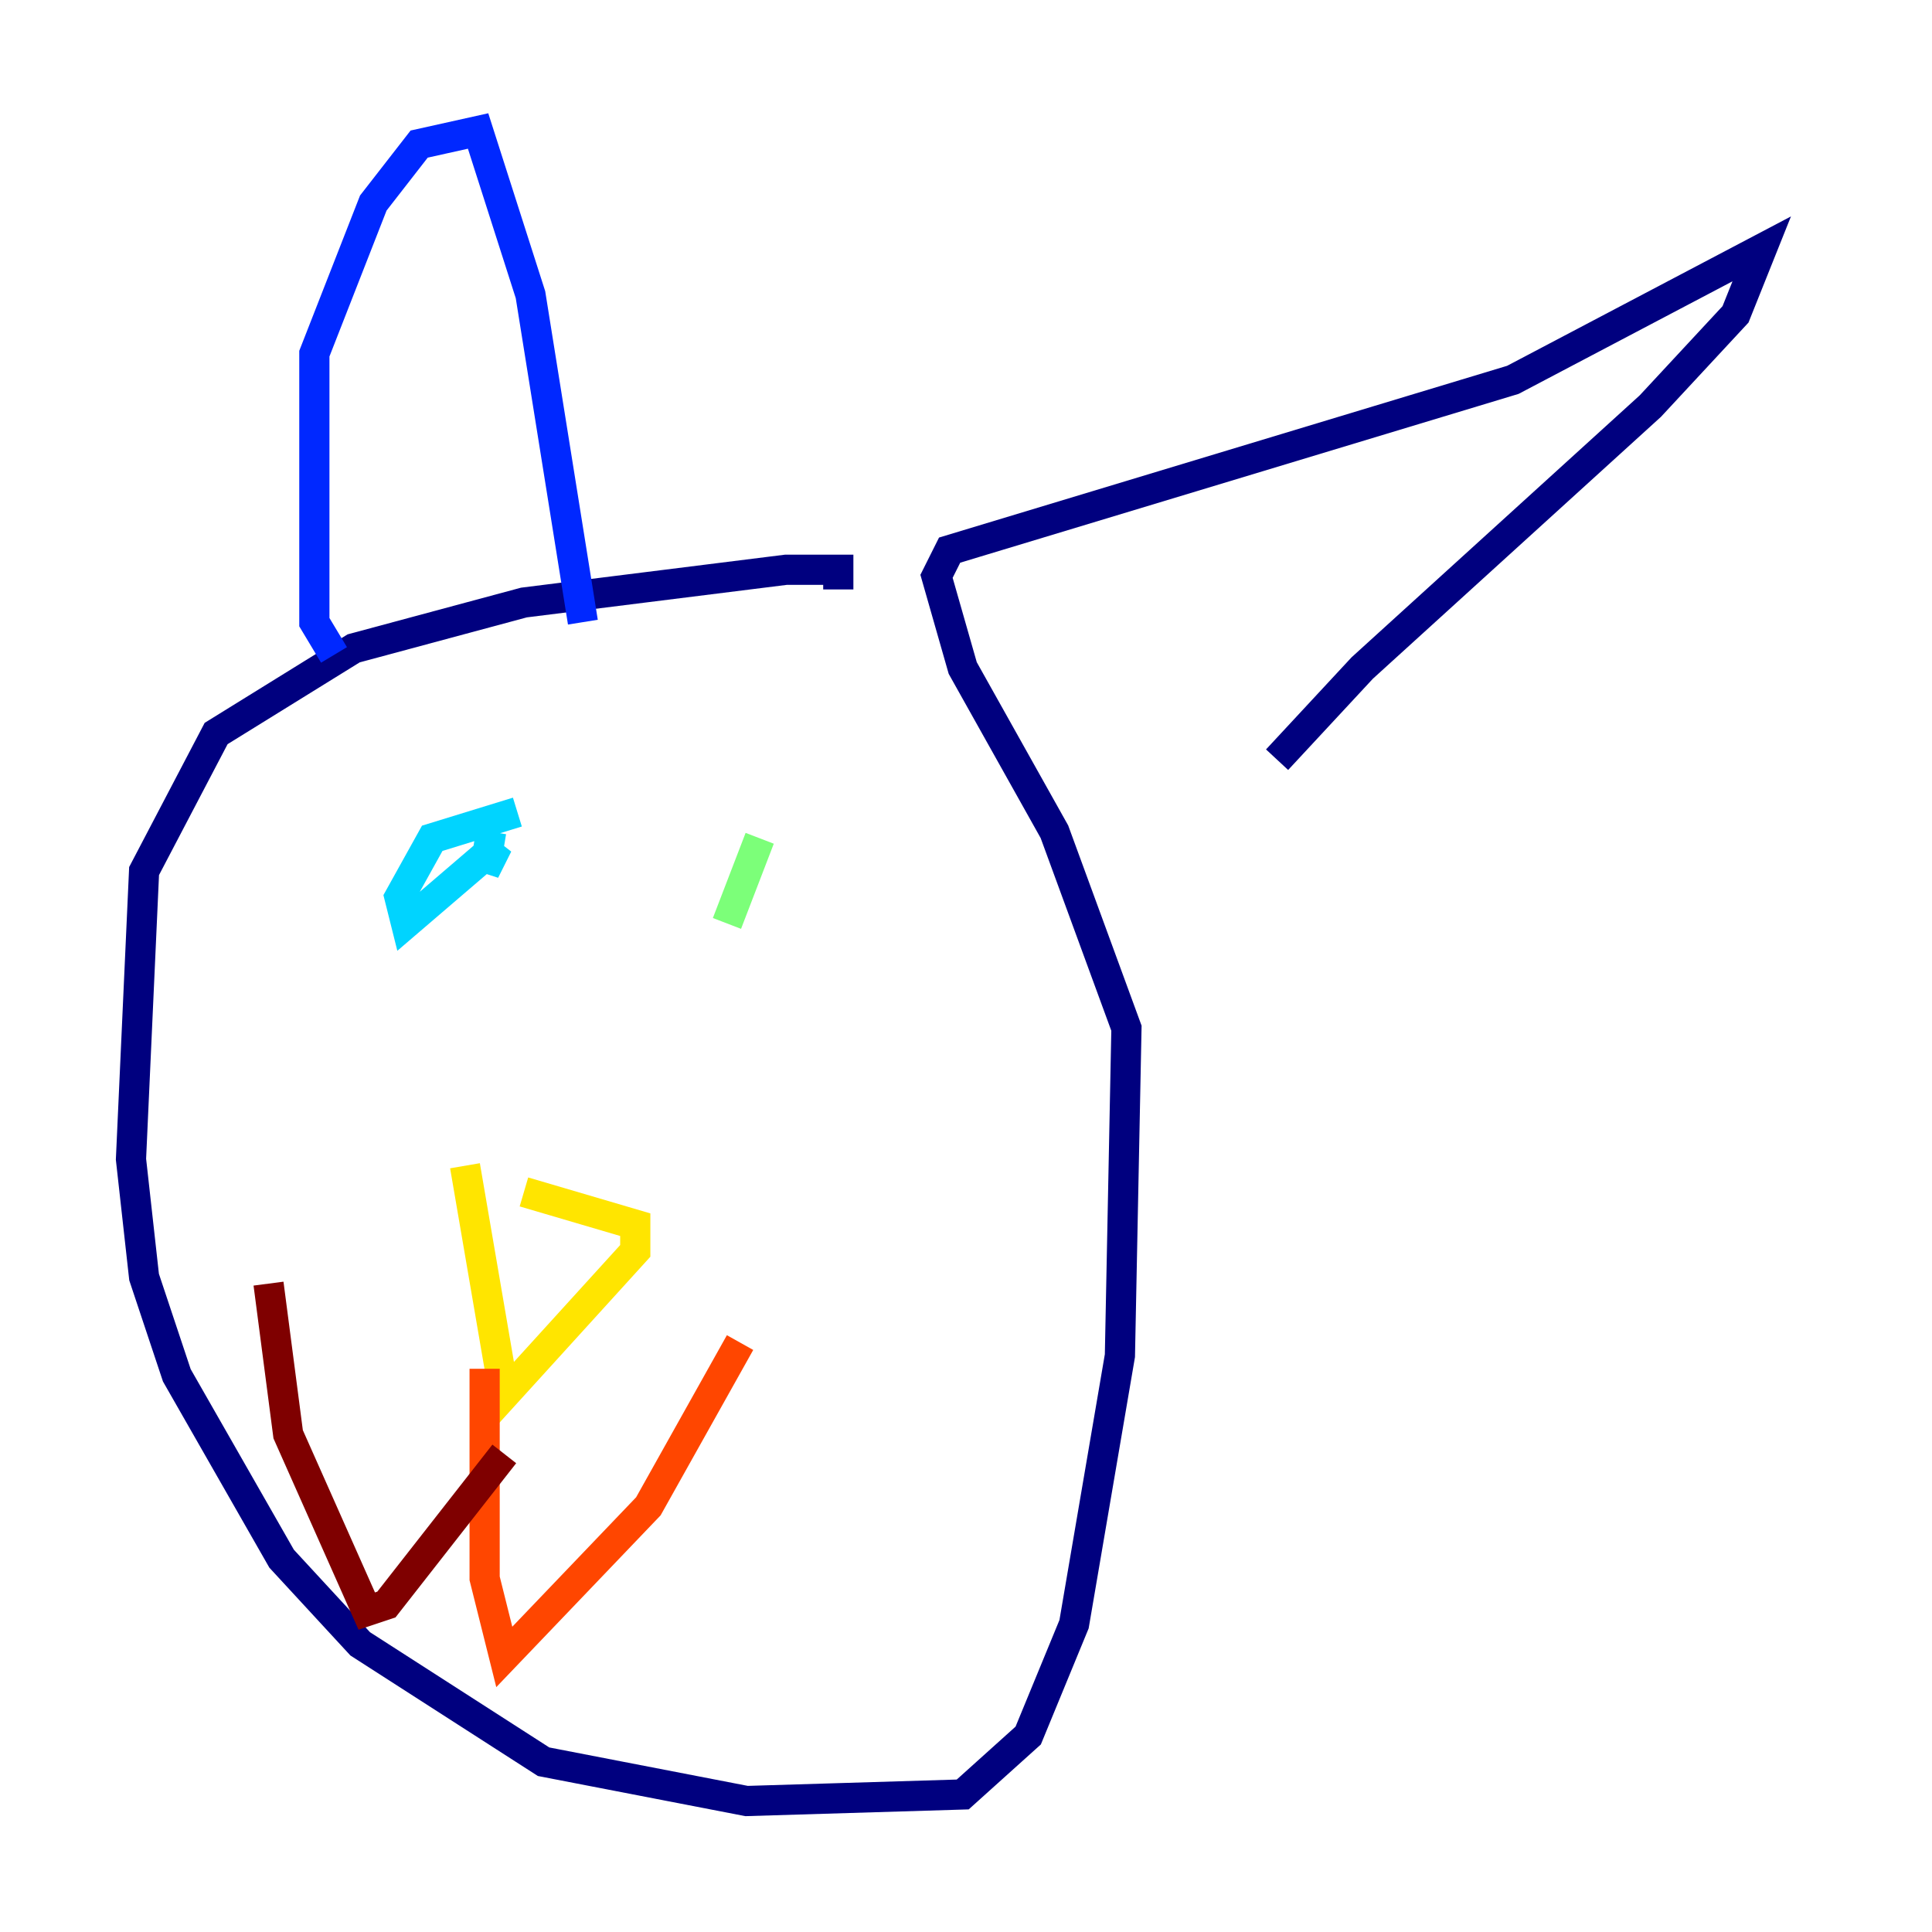 <?xml version="1.0" encoding="utf-8" ?>
<svg baseProfile="tiny" height="128" version="1.2" viewBox="0,0,128,128" width="128" xmlns="http://www.w3.org/2000/svg" xmlns:ev="http://www.w3.org/2001/xml-events" xmlns:xlink="http://www.w3.org/1999/xlink"><defs /><polyline fill="none" points="55.539,39.051 55.539,37.749 52.068,37.749 34.712,39.919 23.43,42.956 14.319,48.597 9.546,57.709 8.678,76.8 9.546,84.61 11.715,91.119 18.658,103.268 23.864,108.909 36.014,116.719 49.464,119.322 63.783,118.888 68.122,114.983 71.159,107.607 74.197,89.817 74.63,68.122 69.858,55.105 63.783,44.258 62.047,38.183 62.915,36.447 100.231,25.166 116.719,16.488 114.983,20.827 109.342,26.902 90.251,44.258 84.61,50.332" stroke="#00007f" stroke-width="2" /><polyline fill="none" points="22.129,43.39 20.827,41.22 20.827,23.43 24.732,13.451 27.77,9.546 31.675,8.678 35.146,19.525 38.617,41.22" stroke="#0028ff" stroke-width="2" /><polyline fill="none" points="34.278,53.803 28.637,55.539 26.468,59.444 26.902,61.18 32.976,55.973 32.108,57.709 32.542,55.105" stroke="#00d4ff" stroke-width="2" /><polyline fill="none" points="50.332,55.539 48.163,61.18" stroke="#7cff79" stroke-width="2" /><polyline fill="none" points="34.712,78.969 42.088,81.139 42.088,82.875 33.41,92.42 30.807,77.234" stroke="#ffe500" stroke-width="2" /><polyline fill="none" points="32.108,90.685 32.108,104.57 33.41,109.776 42.956,99.797 49.031,88.949" stroke="#ff4600" stroke-width="2" /><polyline fill="none" points="33.41,96.325 25.6,106.305 24.298,106.739 19.091,95.024 17.79,85.044" stroke="#7f0000" stroke-width="2" /></svg>